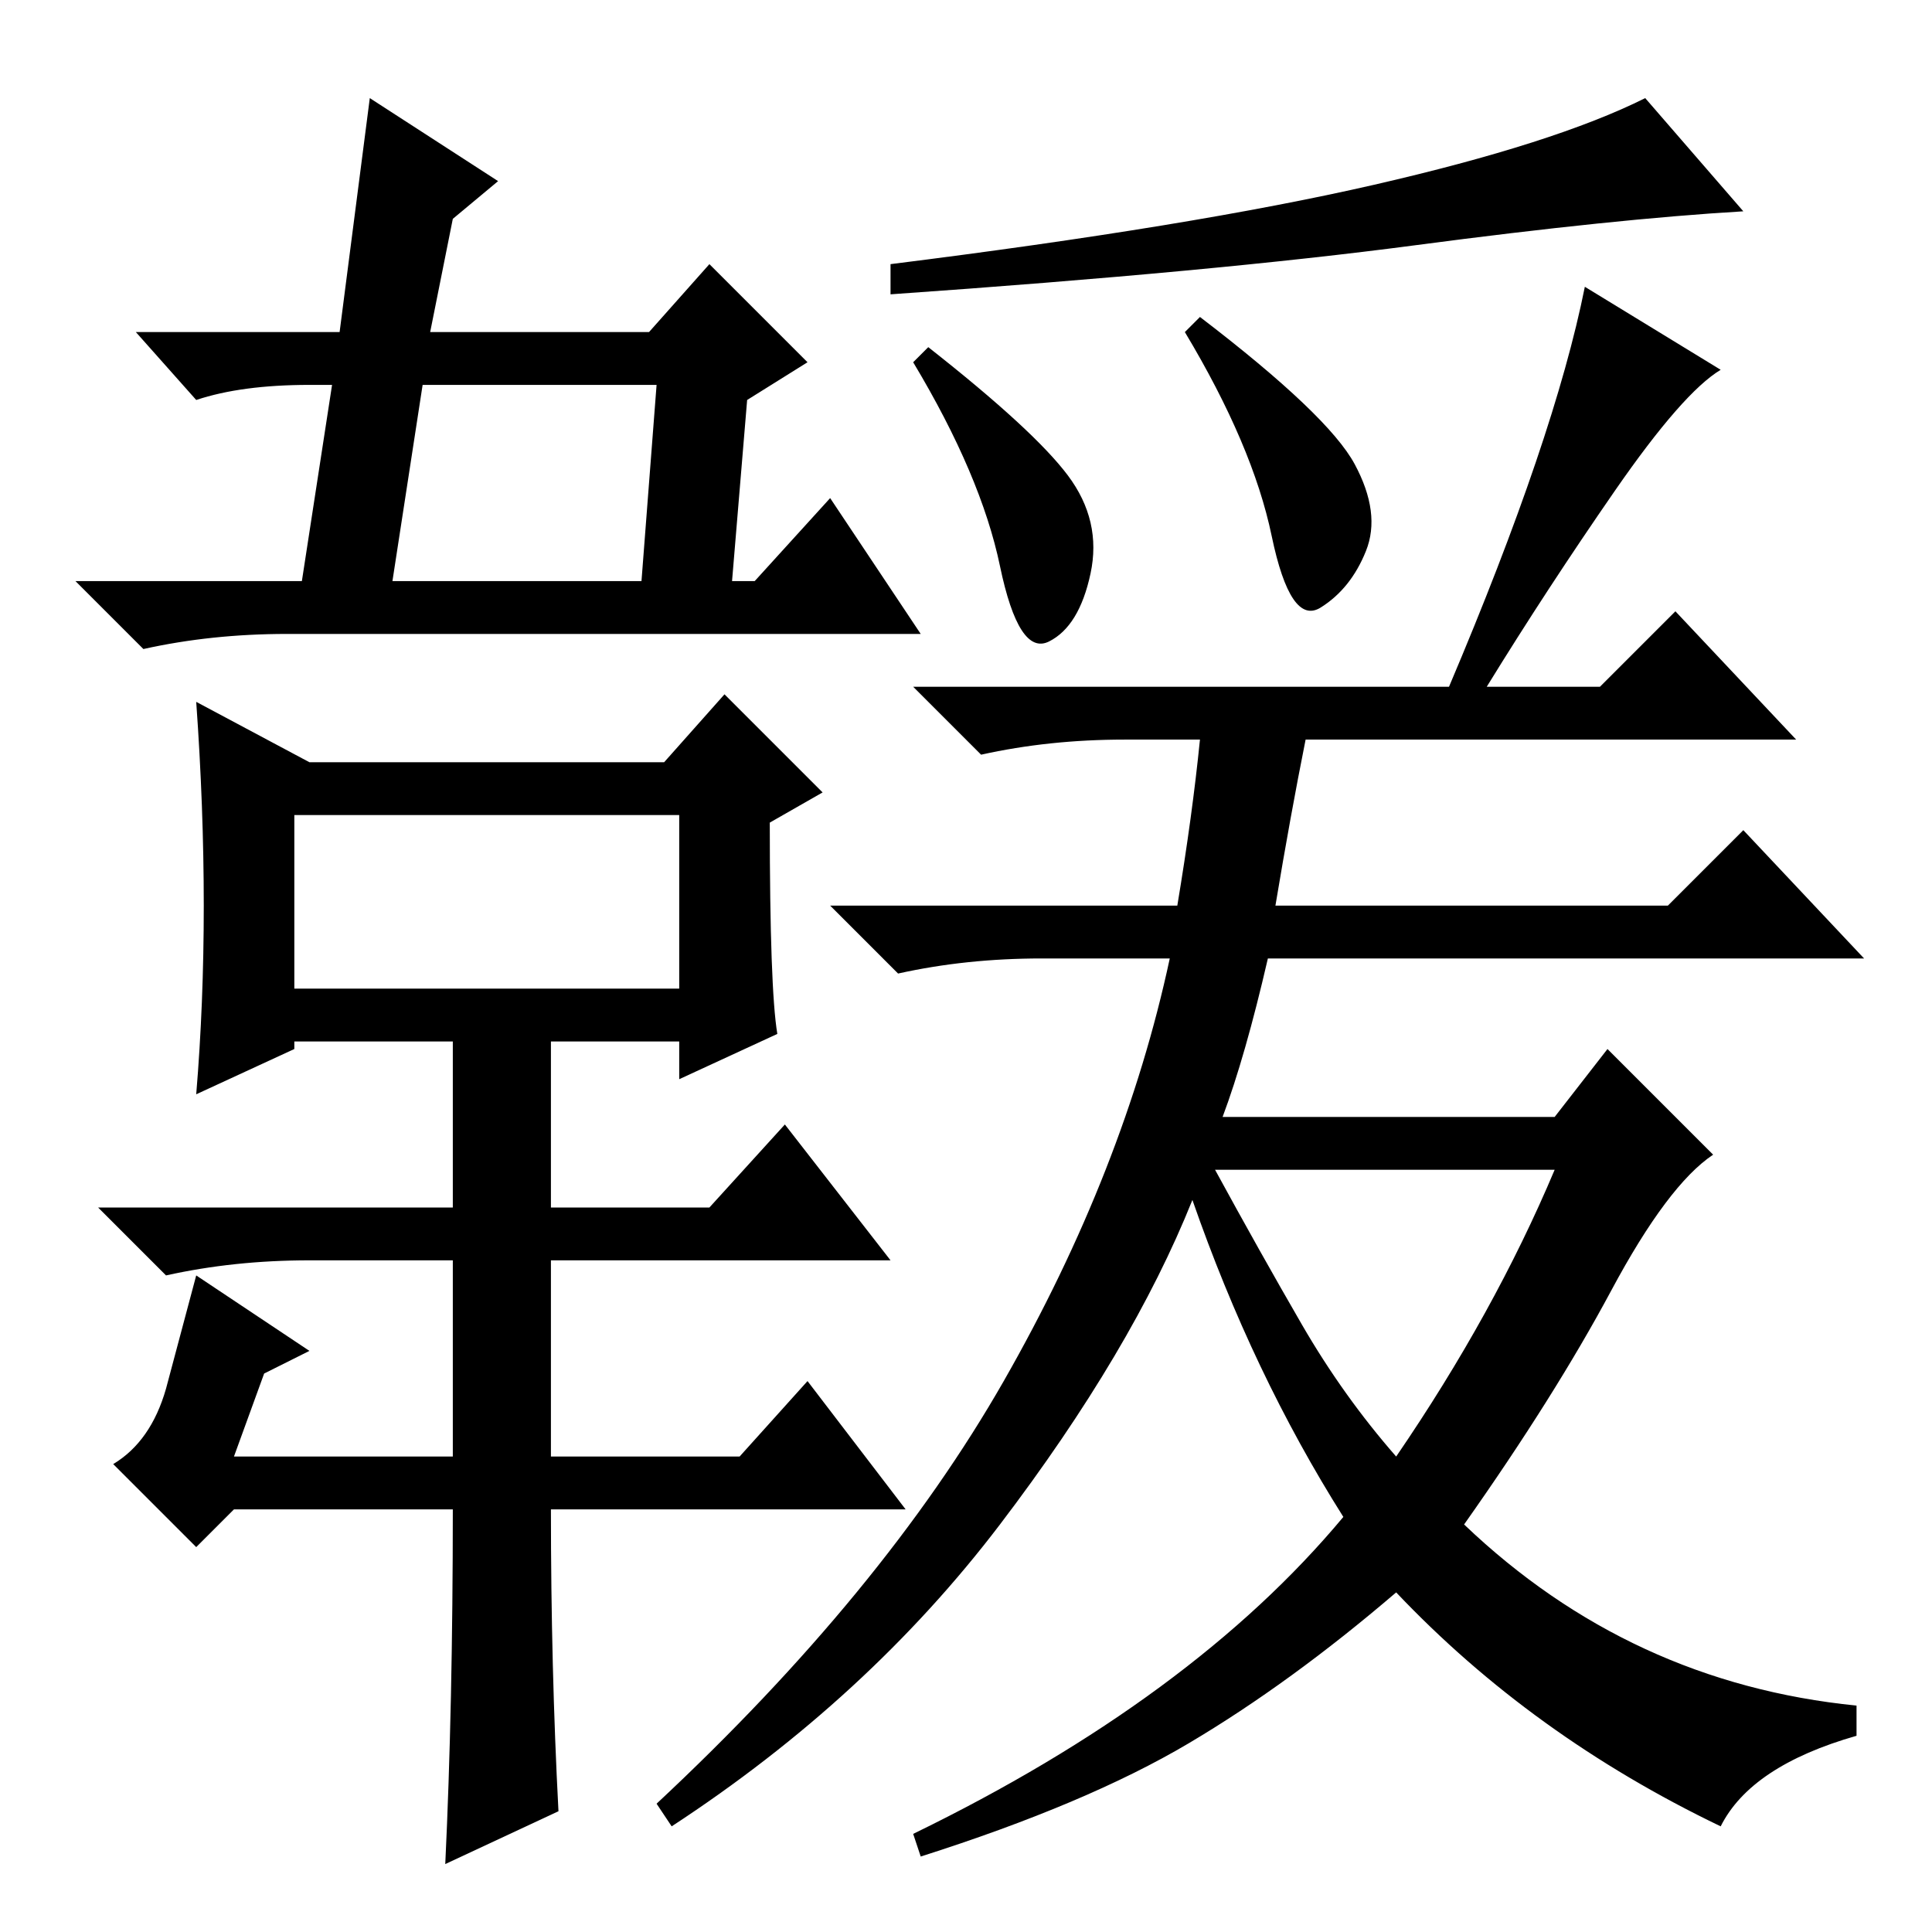<?xml version="1.0" standalone="no"?>
<!DOCTYPE svg PUBLIC "-//W3C//DTD SVG 1.1//EN" "http://www.w3.org/Graphics/SVG/1.1/DTD/svg11.dtd" >
<svg xmlns="http://www.w3.org/2000/svg" xmlns:xlink="http://www.w3.org/1999/xlink" version="1.1" viewBox="0 -36 256 256">
  <g transform="matrix(1 0 0 -1 0 220)">
   <path fill="currentColor"
d="M107 208l-8 -5l-2 -24h3l10 11l12 -18h-84q-10 0 -19 -2l-9 9h30l4 26h-3q-9 0 -15 -2l-8 9h27l4 31l17 -11l-6 -5l-3 -15h29l8 9zM87 205h-31l-4 -26h33zM74 16l-15 -7q1 21 1 47h-29l-5 -5l-11 11q5 3 7 10l4 15l15 -10l-6 -3l-4 -11h29v26h-19q-10 0 -19 -2l-9 9h47
v22h-21v-1l-13 -6q1 12 1 25t-1 27l15 -8h47l8 9l13 -13l-7 -4q0 -22 1 -28l-13 -6v5h-17v-22h21l10 11l14 -18h-45v-26h25l9 10l13 -17h-47q0 -21 1 -40zM39 148v-23h51v23h-51zM182 231.5q24 5.5 36 11.5l13 -15q-17 -1 -43.5 -4.5t-69.5 -6.5v4q40 5 64 10.5zM141.5 193
q4.5 -6 3 -13t-5.5 -9t-6.5 10t-11.5 27l2 2q14 -11 18.5 -17zM179.5 194.5q3.5 -6.5 1.5 -11.5t-6 -7.5t-6.5 9.5t-11.5 27l2 2q17 -13 20.5 -19.5zM169 136h52l10 10l16 -17h-79q-3 -13 -6 -21h44l7 9l14 -14q-6 -4 -13.5 -18t-19.5 -31q22 -21 52 -24v-4q-14 -4 -18 -12
q-25 12 -43 31q-14 -12 -27.5 -20t-35.5 -15l-1 3q37 18 57 42q-12 19 -20 42q-8 -20 -25.5 -43t-43.5 -40l-2 3q30 28 46 56t22 56h-17q-10 0 -19 -2l-9 9h46q2 12 3 22h-10q-10 0 -19 -2l-9 9h71q14 33 18 53l18 -11q-5 -3 -14 -16t-17 -26h15l10 10l16 -17h-65
q-2 -10 -4 -22zM172.5 80.5q5.5 -9.5 12.5 -17.5q13 19 21 38h-45q6 -11 11.5 -20.5z" />
  </g>

</svg>
